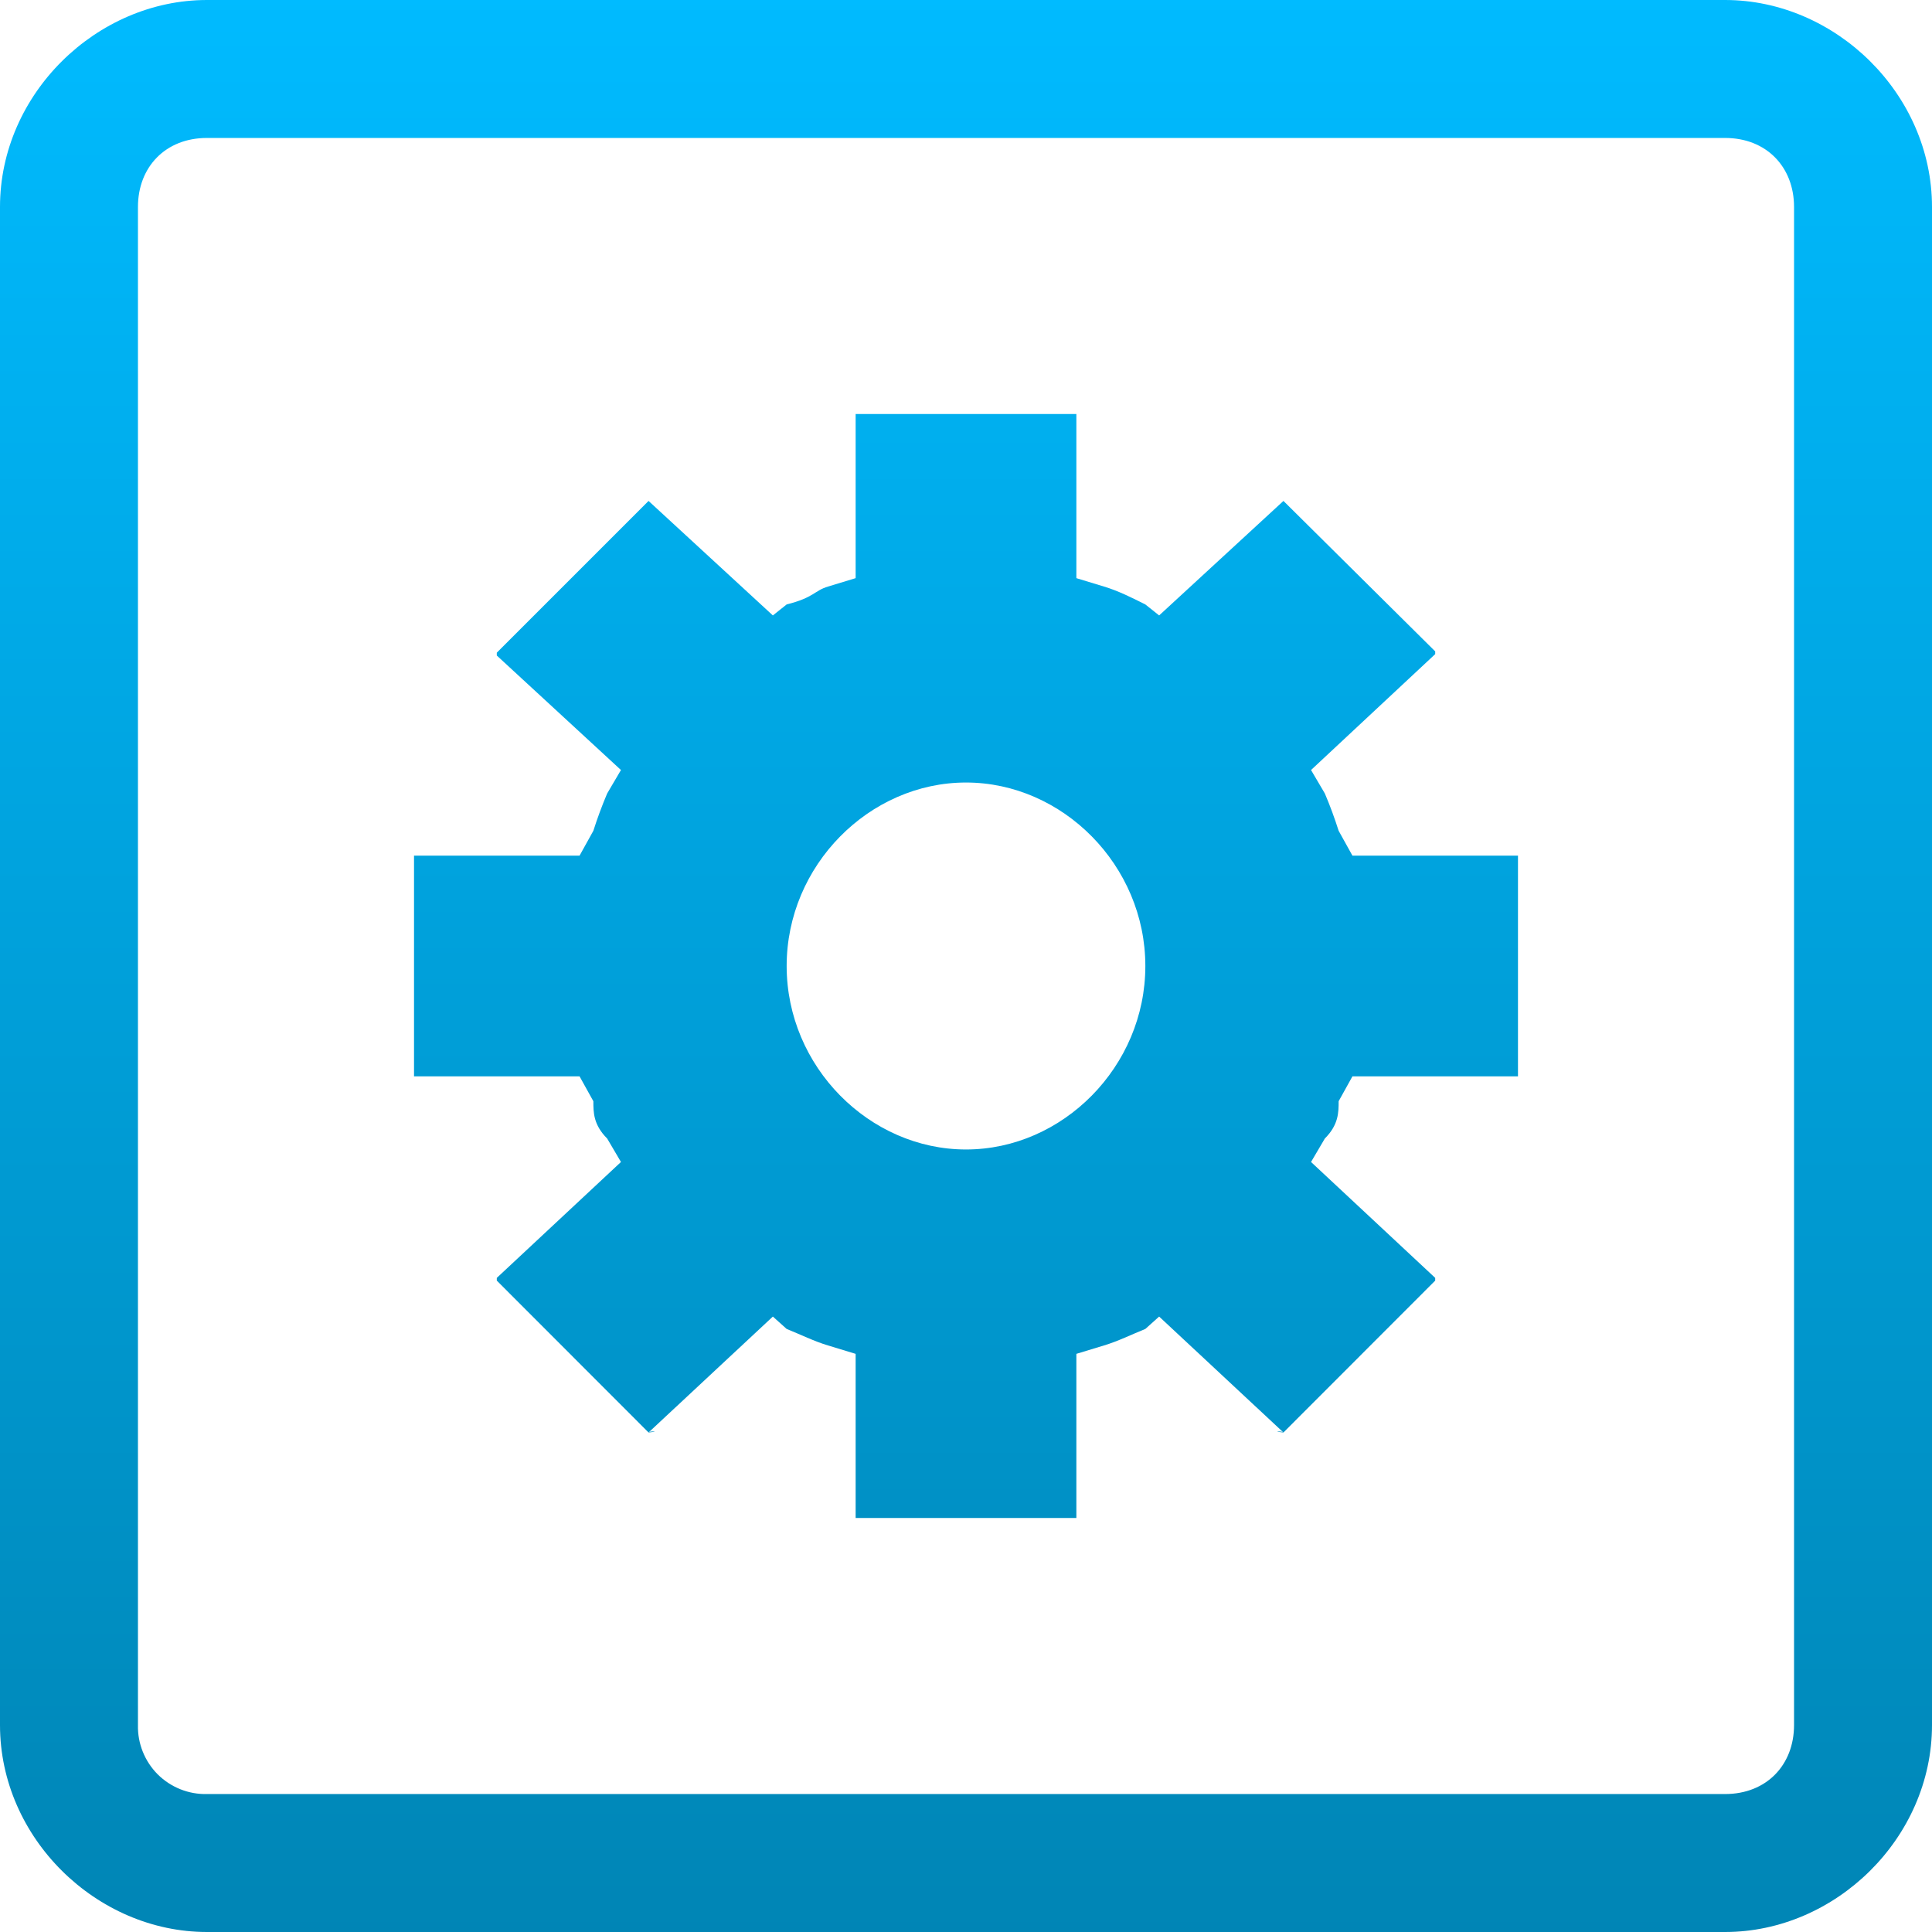 <svg xmlns="http://www.w3.org/2000/svg" xmlns:xlink="http://www.w3.org/1999/xlink" width="64" height="64" viewBox="0 0 64 64" version="1.1">
<defs>
<linearGradient id="linear0" gradientUnits="userSpaceOnUse" x1="0" y1="0" x2="0" y2="1" gradientTransform="matrix(64,0,0,64,0,0)">
<stop offset="0" style="stop-color:#00bbff;stop-opacity:1;"/>
<stop offset="1" style="stop-color:#0085b5;stop-opacity:1;"/>
</linearGradient>
</defs>
<g id="surface1">
<path style=" stroke:none;fill-rule:nonzero;fill:url(#linear0);" d="M 6.855 0 C 3.199 0 0 3.109 0 6.855 L 0 57.145 C 0 60.891 3.199 64 6.855 64 L 57.145 64 C 60.801 64 64 60.891 64 57.145 L 64 6.855 C 64 3.109 60.801 0 57.145 0 Z M 6.855 4.57 L 57.145 4.57 C 58.516 4.57 59.43 5.531 59.43 6.855 L 59.43 57.145 C 59.43 58.469 58.516 59.43 57.145 59.43 L 6.855 59.43 C 6.246 59.445 5.656 59.207 5.223 58.777 C 4.793 58.344 4.555 57.754 4.57 57.145 L 4.57 6.855 C 4.57 5.531 5.484 4.57 6.855 4.57 Z M 28.344 13.715 L 28.344 19.152 L 27.43 19.43 C 26.973 19.566 26.973 19.793 26.059 20.023 L 25.602 20.387 L 21.484 16.594 C 21.484 16.547 21.484 16.547 21.484 16.547 C 21.484 16.547 21.484 16.547 21.484 16.594 L 16.457 21.621 C 16.457 21.531 16.457 21.715 16.457 21.715 L 20.57 25.508 L 20.113 26.285 C 19.941 26.691 19.789 27.102 19.656 27.52 L 19.199 28.344 L 13.715 28.344 L 13.715 35.656 L 19.199 35.656 L 19.656 36.48 C 19.656 36.848 19.656 37.258 20.113 37.715 L 20.57 38.492 L 16.457 42.332 C 16.457 42.285 16.457 42.469 16.457 42.422 L 21.484 47.453 C 21.484 47.406 21.941 47.406 21.484 47.453 L 25.602 43.613 L 26.059 44.023 C 26.516 44.207 26.973 44.434 27.43 44.57 L 28.344 44.848 L 28.344 50.285 L 35.656 50.285 L 35.656 44.848 L 36.57 44.57 C 37.027 44.434 37.484 44.207 37.941 44.023 L 38.398 43.613 L 42.516 47.453 C 42.059 47.406 42.516 47.406 42.516 47.453 L 47.543 42.422 C 47.543 42.469 47.543 42.285 47.543 42.332 L 43.43 38.492 L 43.887 37.715 C 44.344 37.258 44.344 36.848 44.344 36.48 L 44.801 35.656 L 50.285 35.656 L 50.285 28.344 L 44.801 28.344 L 44.344 27.52 C 44.211 27.102 44.059 26.688 43.887 26.285 L 43.43 25.508 L 47.543 21.668 C 47.543 21.715 47.543 21.531 47.543 21.578 L 42.516 16.594 C 42.516 16.594 42.059 16.594 42.516 16.594 L 38.398 20.387 L 37.941 20.023 C 37.484 19.793 37.027 19.566 36.57 19.43 L 35.656 19.152 L 35.656 13.715 Z M 32 25.922 C 35.199 25.922 37.941 28.664 37.941 32 C 37.941 35.336 35.199 38.078 32 38.078 C 28.801 38.078 26.059 35.336 26.059 32 C 26.059 28.664 28.801 25.922 32 25.922 Z M 32 25.922 "/>
</g>
</svg>
